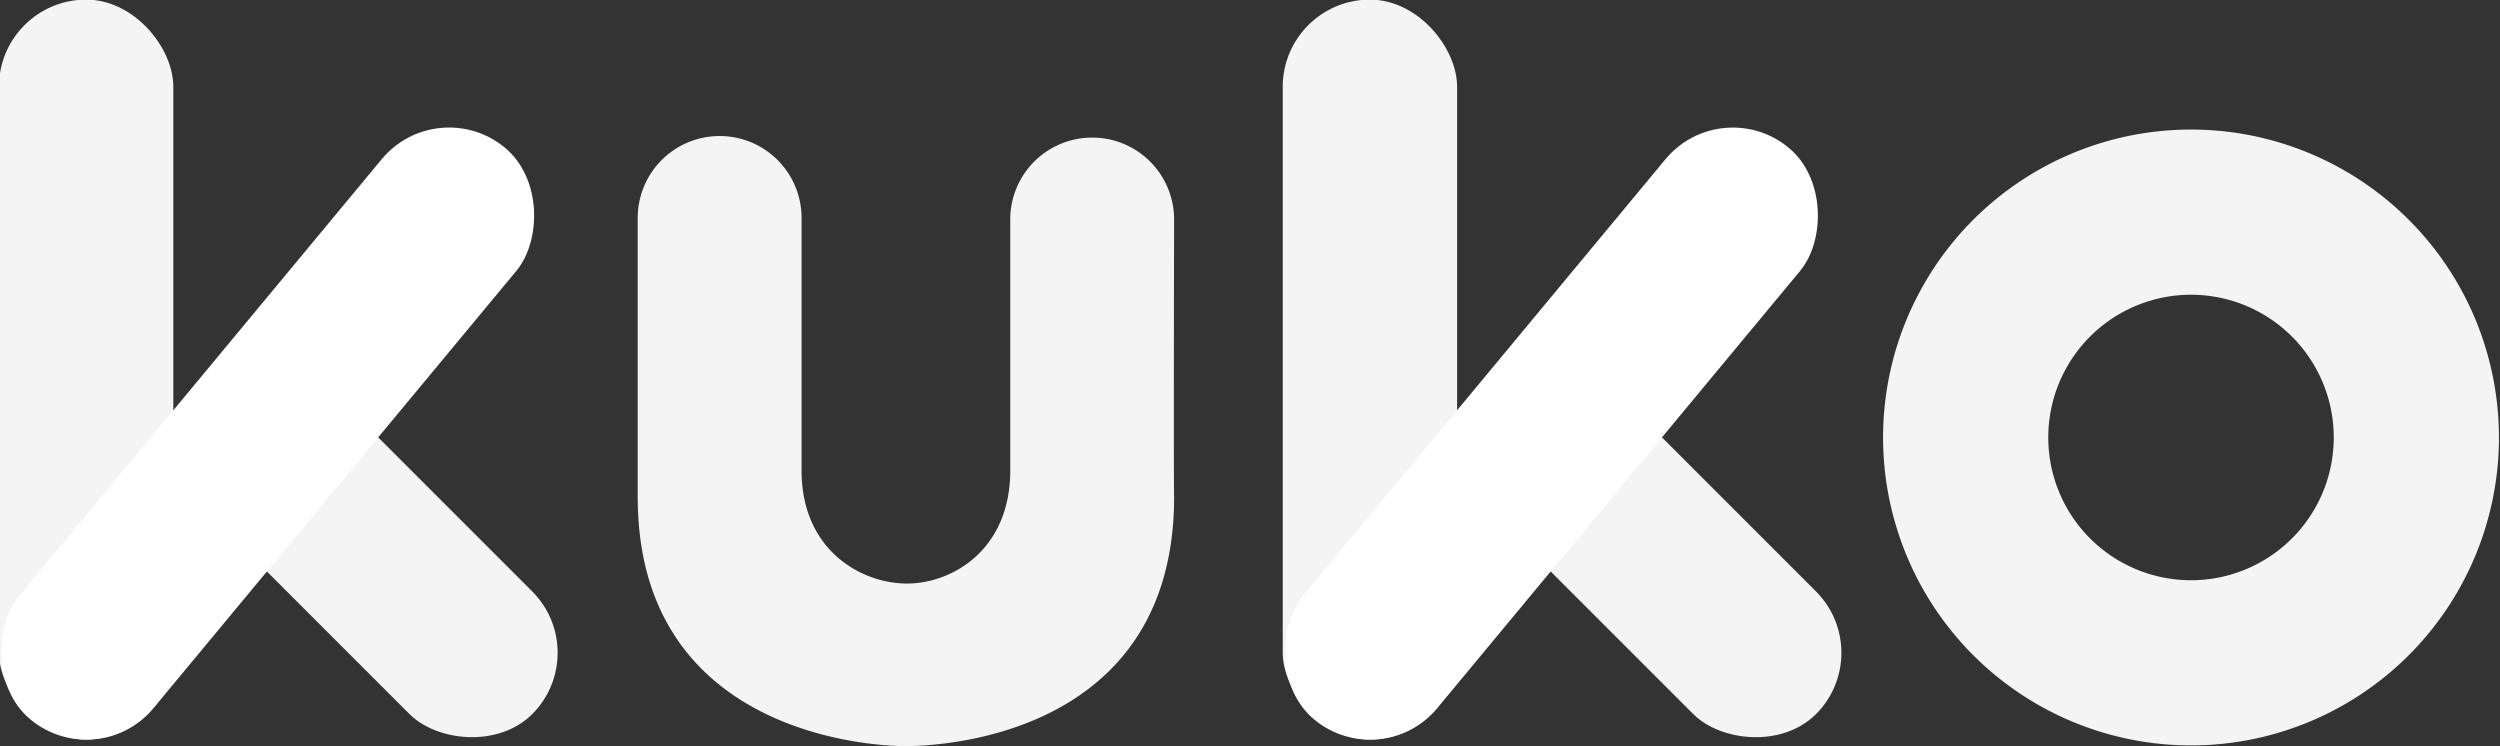 <svg id="레이어_1" data-name="레이어 1" xmlns="http://www.w3.org/2000/svg" viewBox="0 0 851 254"><rect x="0" y="0" width="851" height="254" fill="#333333" stroke="none"/><defs><style>.cls-1{fill:#f4f4f4;}.cls-2{fill:#fff;}</style></defs><title>kuko_white</title><rect class="cls-1" x="98.78" y="115.47" width="59.06" height="149.51" rx="29.53" transform="translate(-96.93 146.44) rotate(-45)"/><rect class="cls-1" x="-0.36" y="-0.13" width="59.36" height="251.87" rx="29.68"/><rect class="cls-2" x="61.35" y="21.13" width="59.55" height="252.92" rx="29.78" transform="translate(115.25 -24.18) rotate(39.69)"/><rect class="cls-1" x="535.78" y="115.47" width="59.06" height="149.51" rx="29.53" transform="translate(31.06 455.45) rotate(-45)"/><rect class="cls-1" x="436.64" y="-0.13" width="59.36" height="251.87" rx="29.68"/><rect class="cls-2" x="498.35" y="21.13" width="59.55" height="252.92" rx="29.78" transform="translate(215.96 -303.25) rotate(39.69)"/><path class="cls-1" d="M399.67,169.15c-.2-5.59,0-94.43,0-94.43a27.89,27.89,0,0,0-55.78,0v85.43c0,27.24-20,38.49-35.16,38.49-15.43,0-35.88-11.25-35.88-38.49V74.72a27.89,27.89,0,1,0-55.77,0v94.43c0,78.52,75.5,84.82,91.2,84.82S399.67,248.57,399.67,169.15Z"/><path class="cls-1" d="M745.82,44.1A104.82,104.82,0,1,0,850.64,148.92,104.82,104.82,0,0,0,745.82,44.1Zm0,153.41a48.59,48.59,0,1,1,48.59-48.59A48.58,48.58,0,0,1,745.82,197.51Z"/></svg>